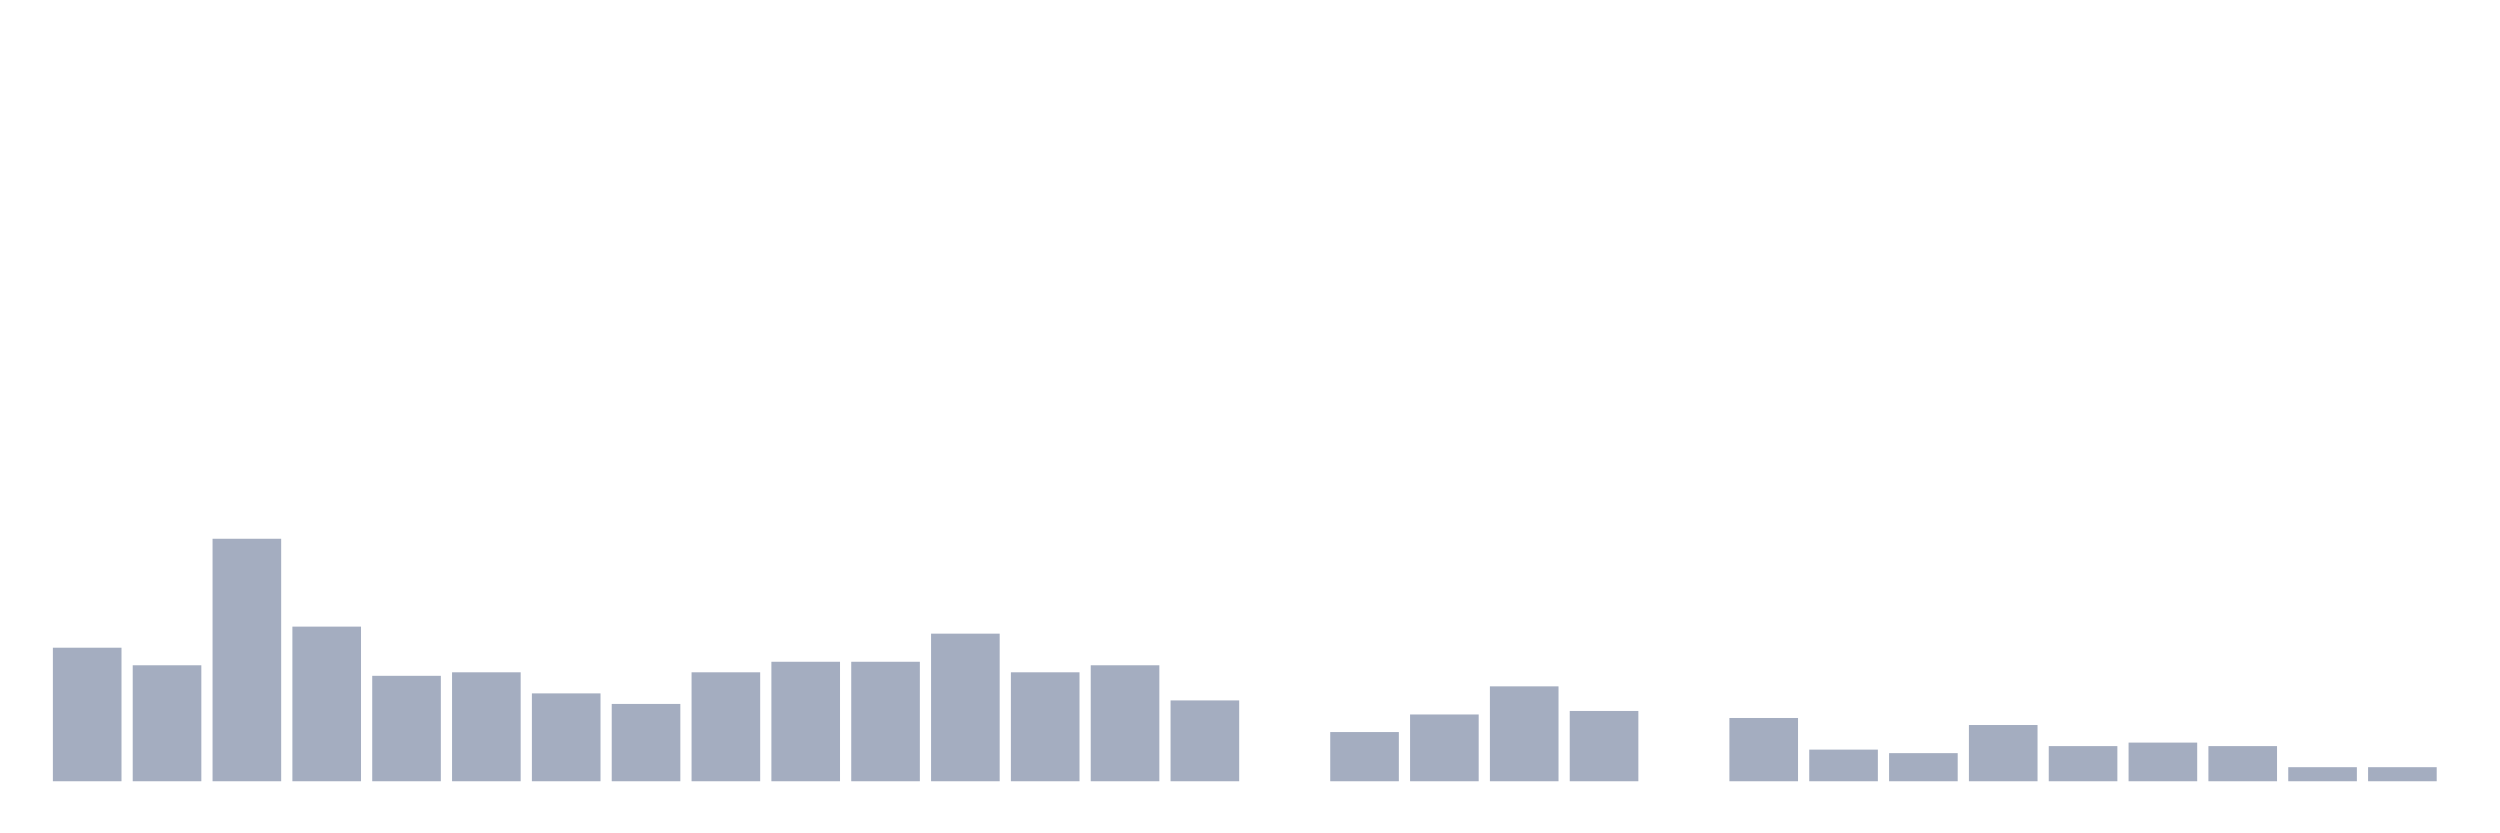 <svg xmlns="http://www.w3.org/2000/svg" viewBox="0 0 480 160"><g transform="translate(10,10)"><rect class="bar" x="0.153" width="13.175" y="114.359" height="25.641" fill="rgb(164,173,192)"></rect><rect class="bar" x="15.482" width="13.175" y="117.733" height="22.267" fill="rgb(164,173,192)"></rect><rect class="bar" x="30.81" width="13.175" y="93.441" height="46.559" fill="rgb(164,173,192)"></rect><rect class="bar" x="46.138" width="13.175" y="110.31" height="29.69" fill="rgb(164,173,192)"></rect><rect class="bar" x="61.466" width="13.175" y="119.757" height="20.243" fill="rgb(164,173,192)"></rect><rect class="bar" x="76.794" width="13.175" y="119.082" height="20.918" fill="rgb(164,173,192)"></rect><rect class="bar" x="92.123" width="13.175" y="123.131" height="16.869" fill="rgb(164,173,192)"></rect><rect class="bar" x="107.451" width="13.175" y="125.155" height="14.845" fill="rgb(164,173,192)"></rect><rect class="bar" x="122.779" width="13.175" y="119.082" height="20.918" fill="rgb(164,173,192)"></rect><rect class="bar" x="138.107" width="13.175" y="117.058" height="22.942" fill="rgb(164,173,192)"></rect><rect class="bar" x="153.436" width="13.175" y="117.058" height="22.942" fill="rgb(164,173,192)"></rect><rect class="bar" x="168.764" width="13.175" y="111.66" height="28.34" fill="rgb(164,173,192)"></rect><rect class="bar" x="184.092" width="13.175" y="119.082" height="20.918" fill="rgb(164,173,192)"></rect><rect class="bar" x="199.42" width="13.175" y="117.733" height="22.267" fill="rgb(164,173,192)"></rect><rect class="bar" x="214.748" width="13.175" y="124.48" height="15.52" fill="rgb(164,173,192)"></rect><rect class="bar" x="230.077" width="13.175" y="140" height="0" fill="rgb(164,173,192)"></rect><rect class="bar" x="245.405" width="13.175" y="130.553" height="9.447" fill="rgb(164,173,192)"></rect><rect class="bar" x="260.733" width="13.175" y="127.179" height="12.821" fill="rgb(164,173,192)"></rect><rect class="bar" x="276.061" width="13.175" y="121.781" height="18.219" fill="rgb(164,173,192)"></rect><rect class="bar" x="291.39" width="13.175" y="126.505" height="13.495" fill="rgb(164,173,192)"></rect><rect class="bar" x="306.718" width="13.175" y="140" height="0" fill="rgb(164,173,192)"></rect><rect class="bar" x="322.046" width="13.175" y="127.854" height="12.146" fill="rgb(164,173,192)"></rect><rect class="bar" x="337.374" width="13.175" y="133.927" height="6.073" fill="rgb(164,173,192)"></rect><rect class="bar" x="352.702" width="13.175" y="134.602" height="5.398" fill="rgb(164,173,192)"></rect><rect class="bar" x="368.031" width="13.175" y="129.204" height="10.796" fill="rgb(164,173,192)"></rect><rect class="bar" x="383.359" width="13.175" y="133.252" height="6.748" fill="rgb(164,173,192)"></rect><rect class="bar" x="398.687" width="13.175" y="132.578" height="7.422" fill="rgb(164,173,192)"></rect><rect class="bar" x="414.015" width="13.175" y="133.252" height="6.748" fill="rgb(164,173,192)"></rect><rect class="bar" x="429.344" width="13.175" y="137.301" height="2.699" fill="rgb(164,173,192)"></rect><rect class="bar" x="444.672" width="13.175" y="137.301" height="2.699" fill="rgb(164,173,192)"></rect></g></svg>